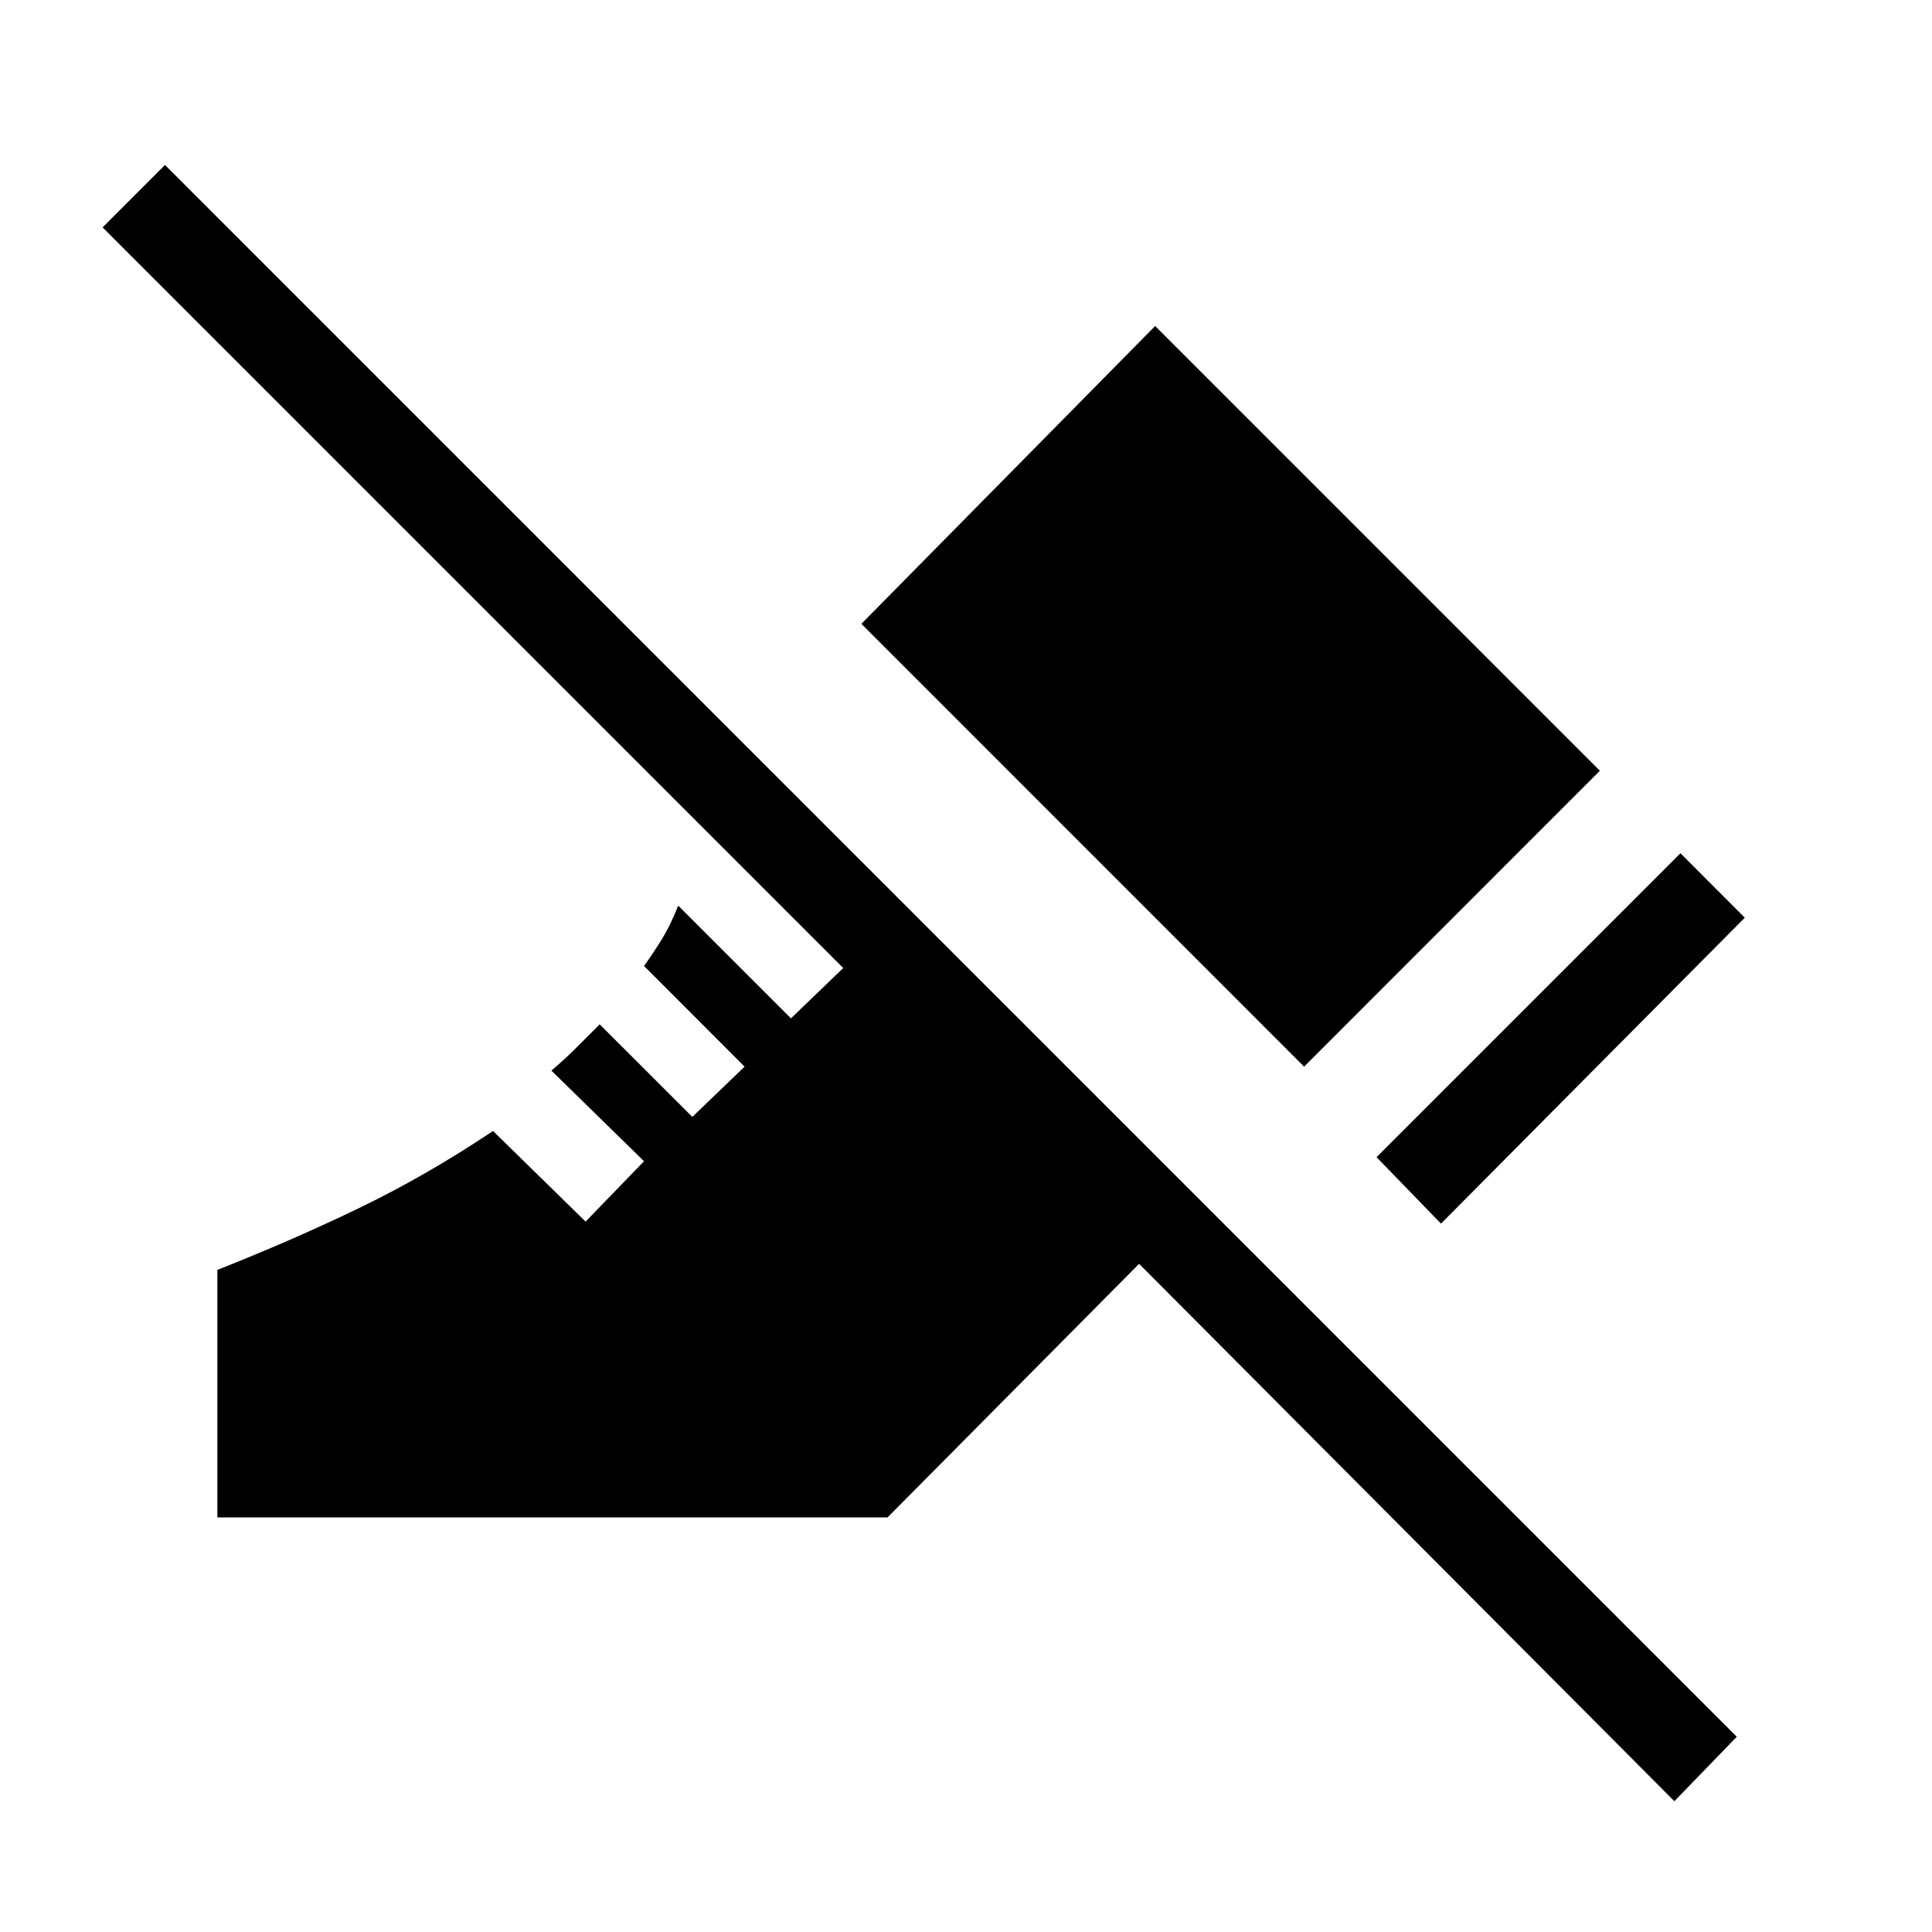 <svg xmlns="http://www.w3.org/2000/svg" height="20" width="20"><path d="M14.917 12.667 14.25 11.979 17.396 8.833 18.062 9.5ZM13.5 11.042 8.917 6.458 11.958 3.375 16.562 7.979ZM17.333 18.646 11.792 13.083 9.188 15.708H2.25V13.146Q3.042 12.833 3.729 12.5Q4.417 12.167 5.104 11.708L6.062 12.646L6.667 12.021L5.708 11.083Q5.854 10.958 5.958 10.854Q6.062 10.75 6.208 10.604L7.167 11.562L7.708 11.042L6.667 10Q6.771 9.854 6.854 9.719Q6.938 9.583 7.021 9.375L8.188 10.542L8.729 10.021L1.062 2.354L1.708 1.708L17.979 17.979Z"/></svg>